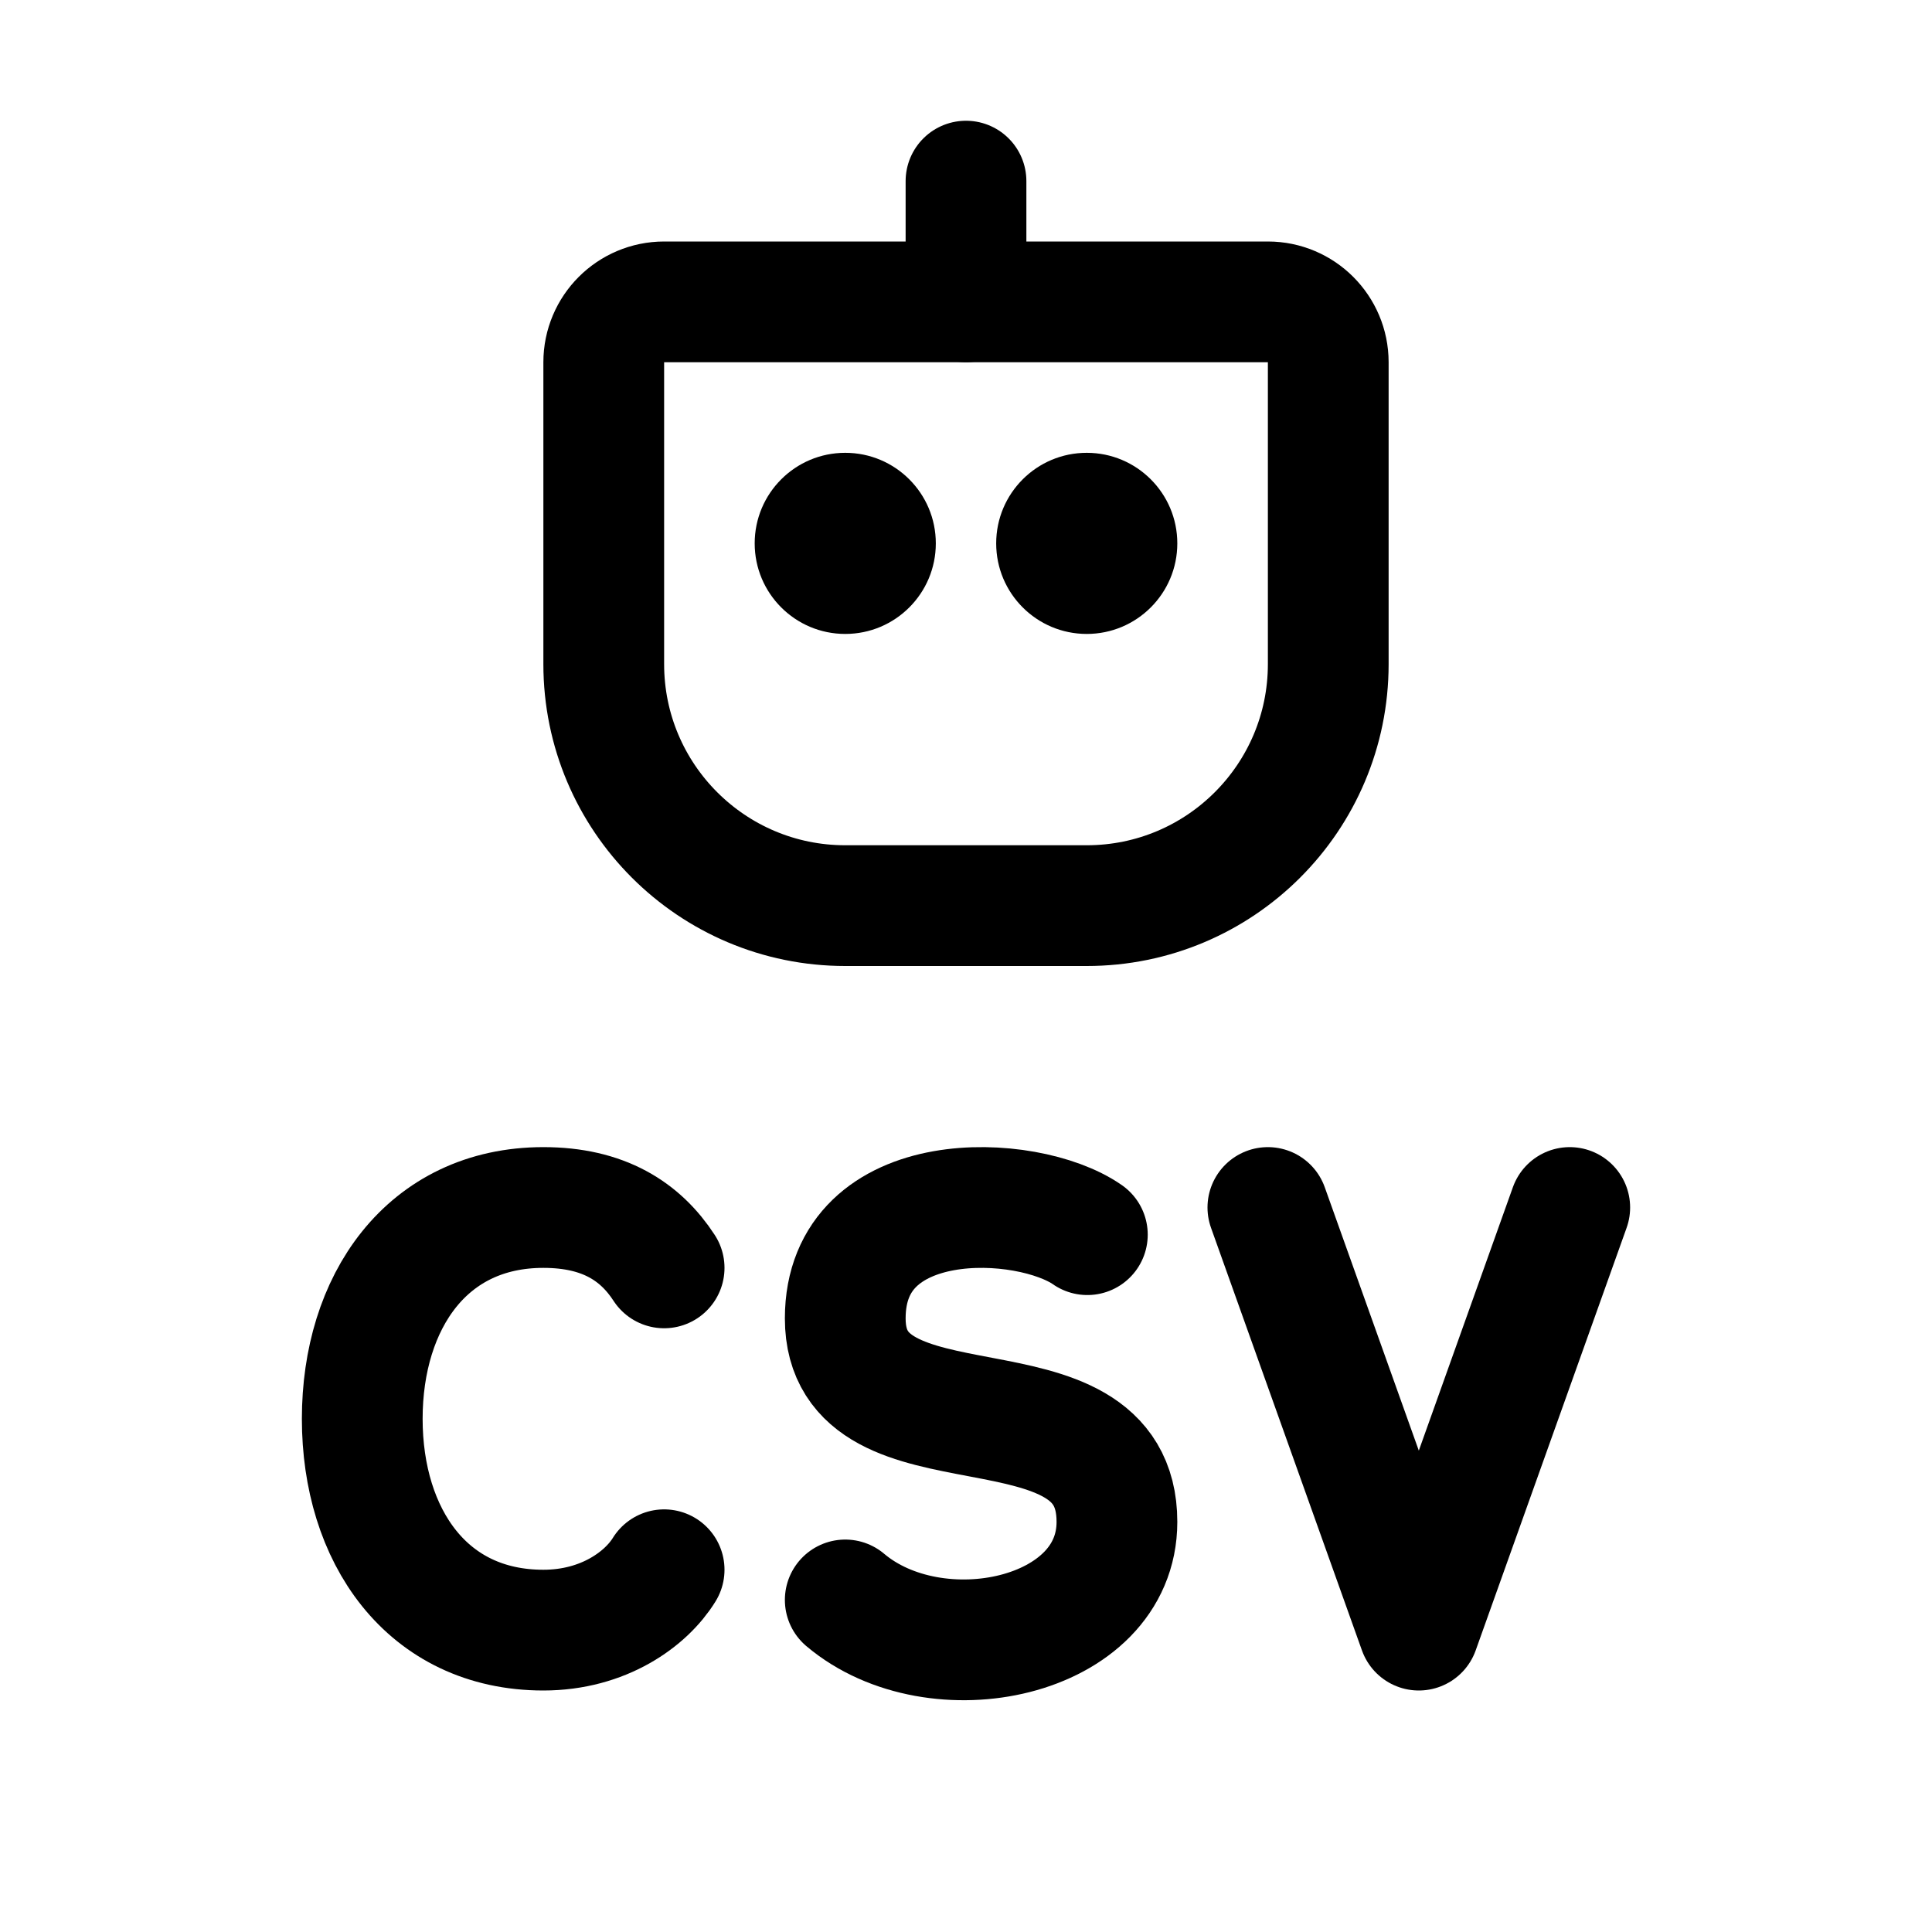 <svg width="32" height="32" viewBox="0 0 32 32" fill="none" xmlns="http://www.w3.org/2000/svg">
<path d="M21 20L23.5 27L26 20" stroke="black" stroke-width="2" stroke-linecap="round" stroke-linejoin="round"/>
<path d="M11 21C10.609 20.399 10 20 9 20C7.067 20 6 21.567 6 23.5C6 25.433 7.067 27 9 27C10 27 10.704 26.481 11 26" stroke="black" stroke-width="2" stroke-linecap="round"/>
<path d="M18.01 20.45C17.012 19.755 14 19.625 14 21.837C14 24.288 18.5 22.625 18.5 25.207C18.5 27.148 15.496 27.766 14 26.5" stroke="black" stroke-width="2" stroke-linecap="round" stroke-linejoin="round"/>
<path d="M10 6C10 5.448 10.448 5 11 5H21C21.552 5 22 5.448 22 6V11C22 13.209 20.209 15 18 15H14C11.791 15 10 13.209 10 11V6Z" stroke="black" stroke-width="2" stroke-linejoin="round"/>
<path d="M16 5V3" stroke="black" stroke-width="2" stroke-linecap="round" stroke-linejoin="round"/>
<circle cx="14" cy="9" r="1.5" fill="black"/>
<circle cx="18" cy="9" r="1.5" fill="black"/>
</svg>
